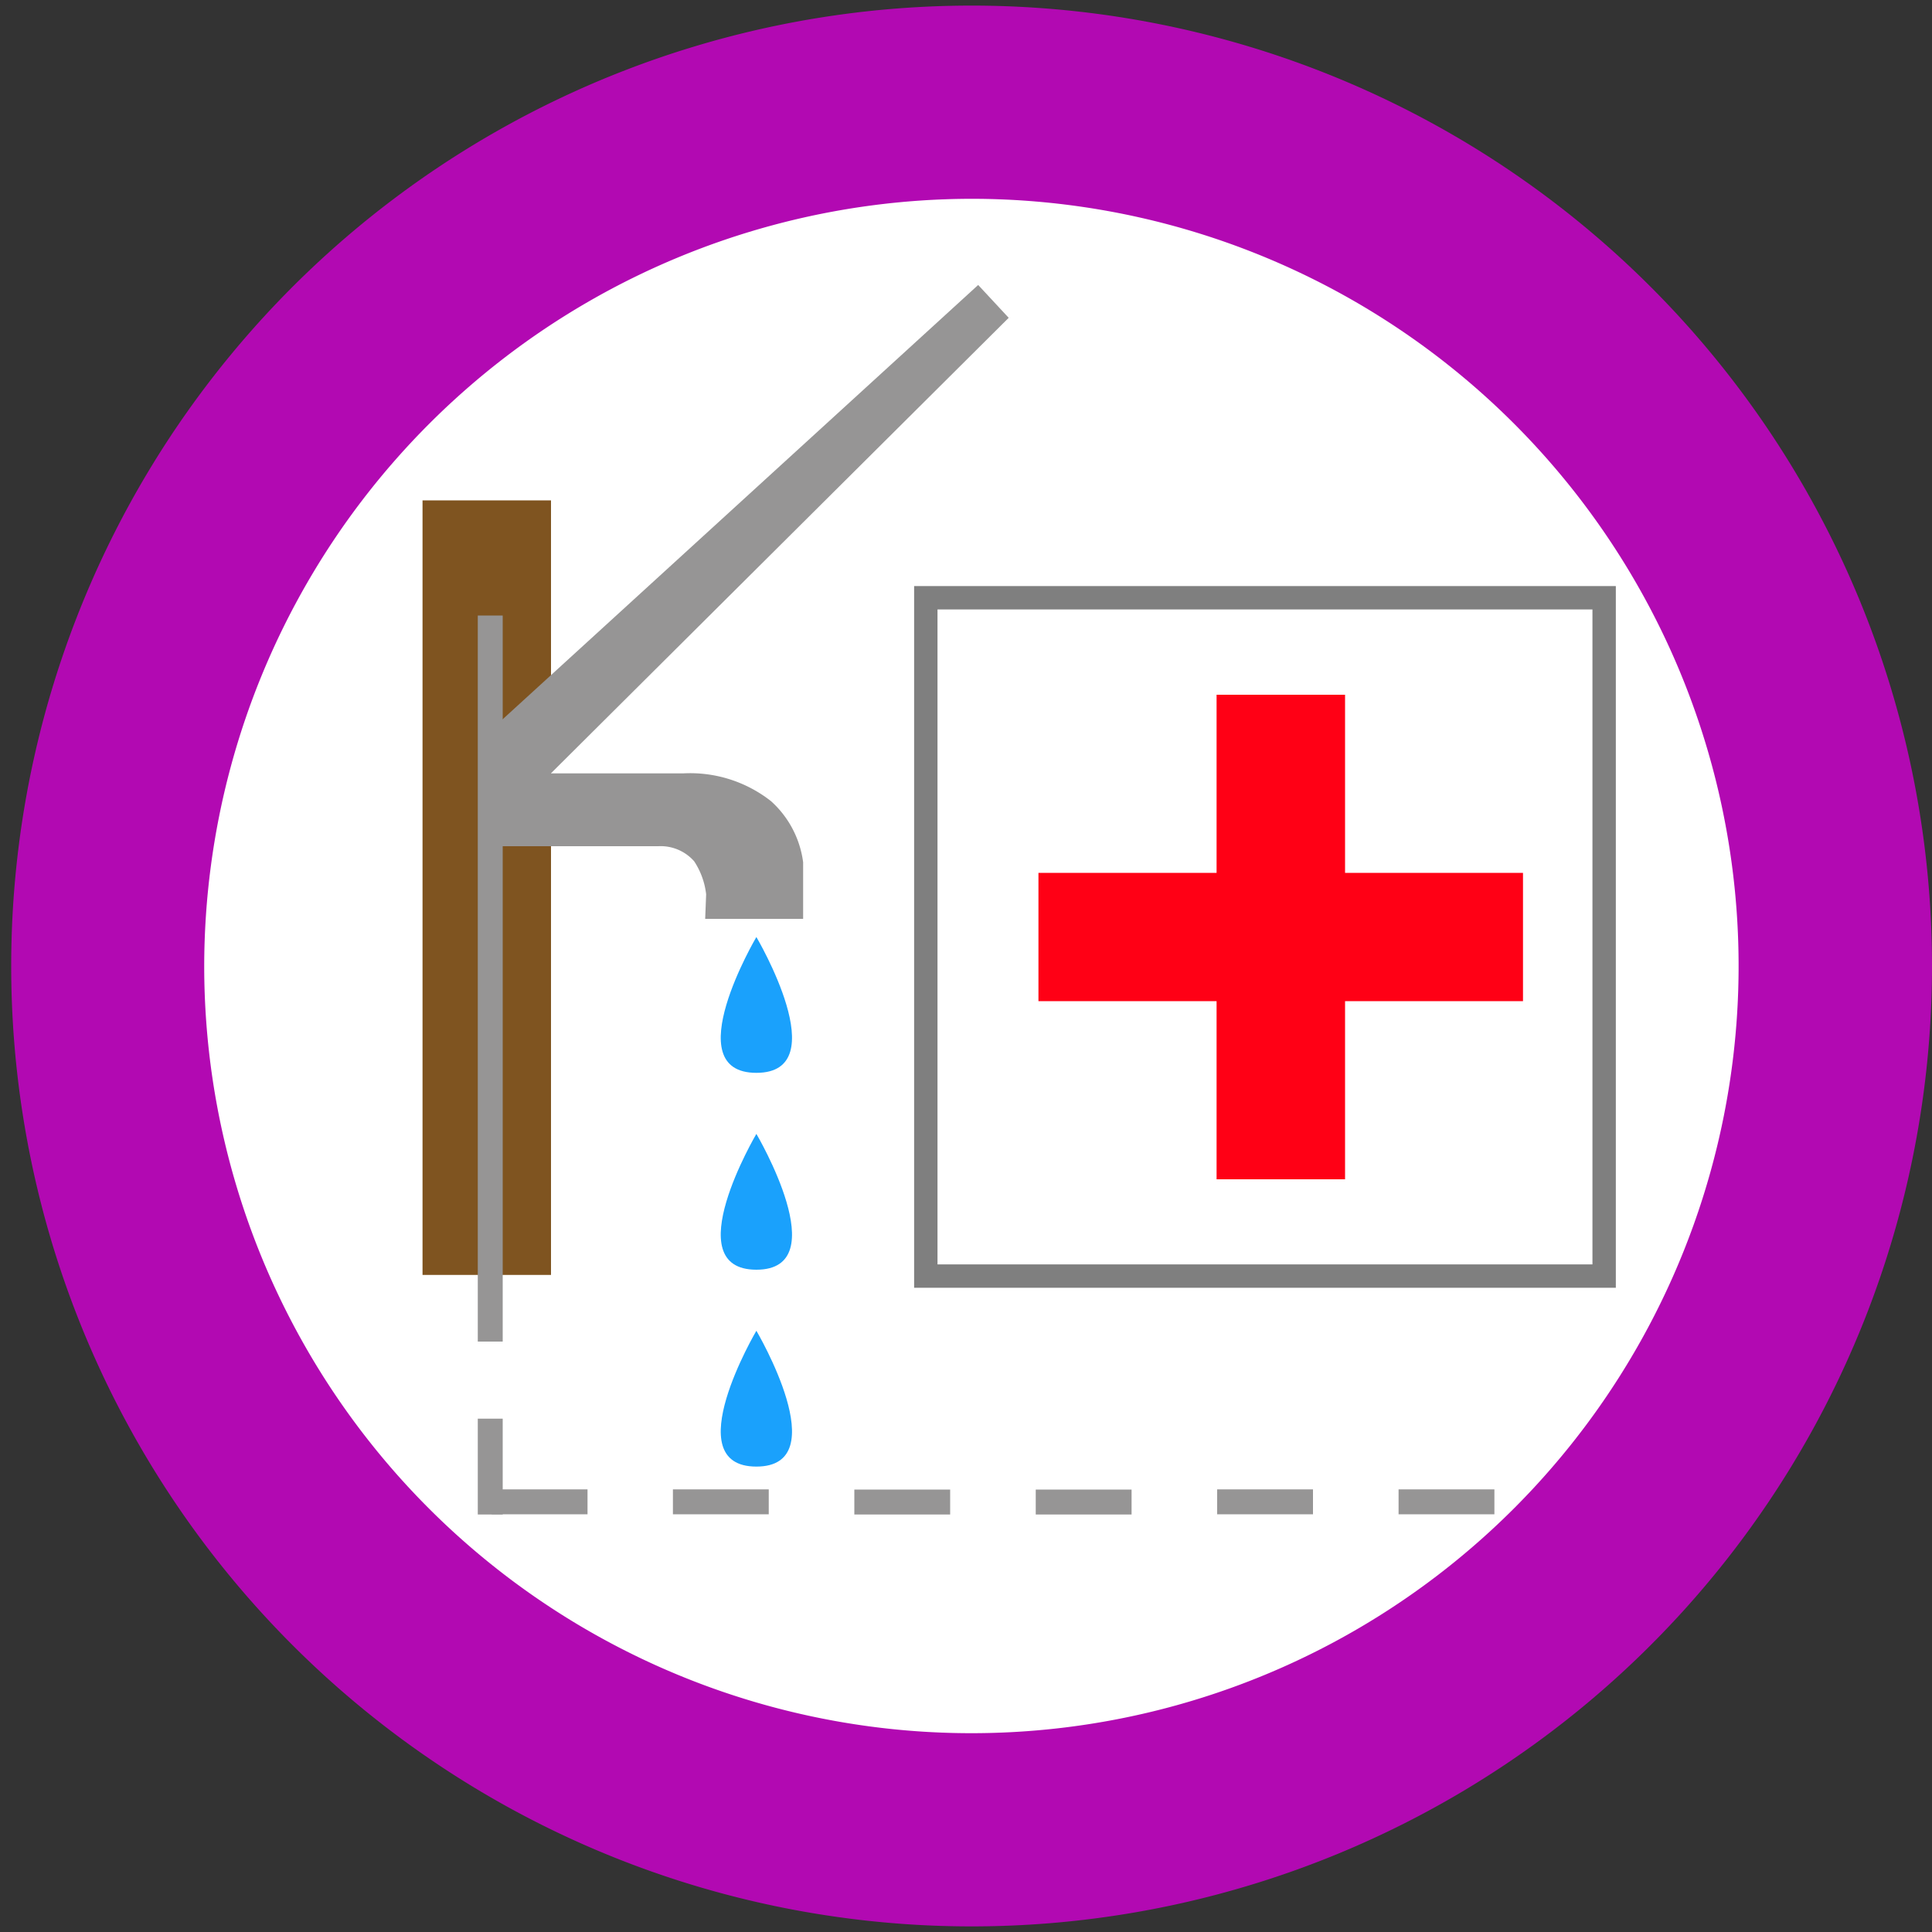 <svg xmlns="http://www.w3.org/2000/svg" width="10" height="10" viewBox="0 0 10 10"><rect x="0" y="0" width="10" height="10" fill="#333333" stroke="none"/><title>Mapeo DEFAULT v2 icon-library-infrastructure</title><g id="icon-border"><path d="M5.029.029A4.971,4.971,0,1,0,10,5,4.971,4.971,0,0,0,5.029.029Z" fill="#b209b2"/><path d="M5.029,1.029A3.971,3.971,0,1,1,1.057,5,3.976,3.976,0,0,1,5.029,1.029" fill="#fff"/></g><g id="icons"><rect x="4.792" y="3.094" width="3.511" height="3.511" fill="#fff" stroke="#7f7f7f" stroke-miterlimit="10" stroke-width="0.121"/><polygon points="7.883 4.518 6.962 4.518 6.962 3.596 6.297 3.596 6.297 4.518 5.375 4.518 5.375 5.182 6.297 5.182 6.297 6.104 6.962 6.104 6.962 5.182 7.883 5.182 7.883 4.518" fill="#ff0015"/><rect x="2.187" y="2.59" width="0.665" height="4.009" fill="#7f5420"/><path d="M2.525,4.003H3.536a.677.677,0,0,1,.455.144.515.515,0,0,1,.166.316v.293H3.65l.005-.127a.39.39,0,0,0-.062-.171.231.231,0,0,0-.186-.078H2.525Z" fill="#969595"/><rect x="2.473" y="3.186" width="0.129" height="3.758" fill="#969595"/><rect x="2.728" y="7.526" width="0.129" height="0.496" transform="translate(-4.981 10.566) rotate(-90)" fill="#969595"/><rect x="3.667" y="7.526" width="0.129" height="0.496" transform="translate(-4.043 11.505) rotate(-90)" fill="#969595"/><rect x="4.605" y="7.526" width="0.129" height="0.496" transform="translate(-3.104 12.444) rotate(-90)" fill="#969595"/><rect x="5.544" y="7.526" width="0.129" height="0.496" transform="translate(-2.165 13.383) rotate(-90)" fill="#969595"/><rect x="6.483" y="7.526" width="0.129" height="0.496" transform="translate(-1.226 14.321) rotate(-90)" fill="#969595"/><rect x="7.422" y="7.526" width="0.129" height="0.496" transform="translate(-0.287 15.26) rotate(-90)" fill="#969595"/><rect x="2.473" y="7.343" width="0.129" height="0.496" fill="#969595"/><polygon points="2.771 4.083 5.221 1.645 5.063 1.475 2.525 3.793 2.525 4.083 2.771 4.083" fill="#969595"/><path d="M3.915,4.85s-.415.703,0,.703S3.915,4.85,3.915,4.85Z" fill="#1aa1fc"/><path d="M3.915,5.869s-.415.703,0,.703S3.915,5.869,3.915,5.869Z" fill="#1aa1fc"/><path d="M3.915,6.888s-.415.703,0,.703S3.915,6.888,3.915,6.888Z" fill="#1aa1fc"/></g></svg>
